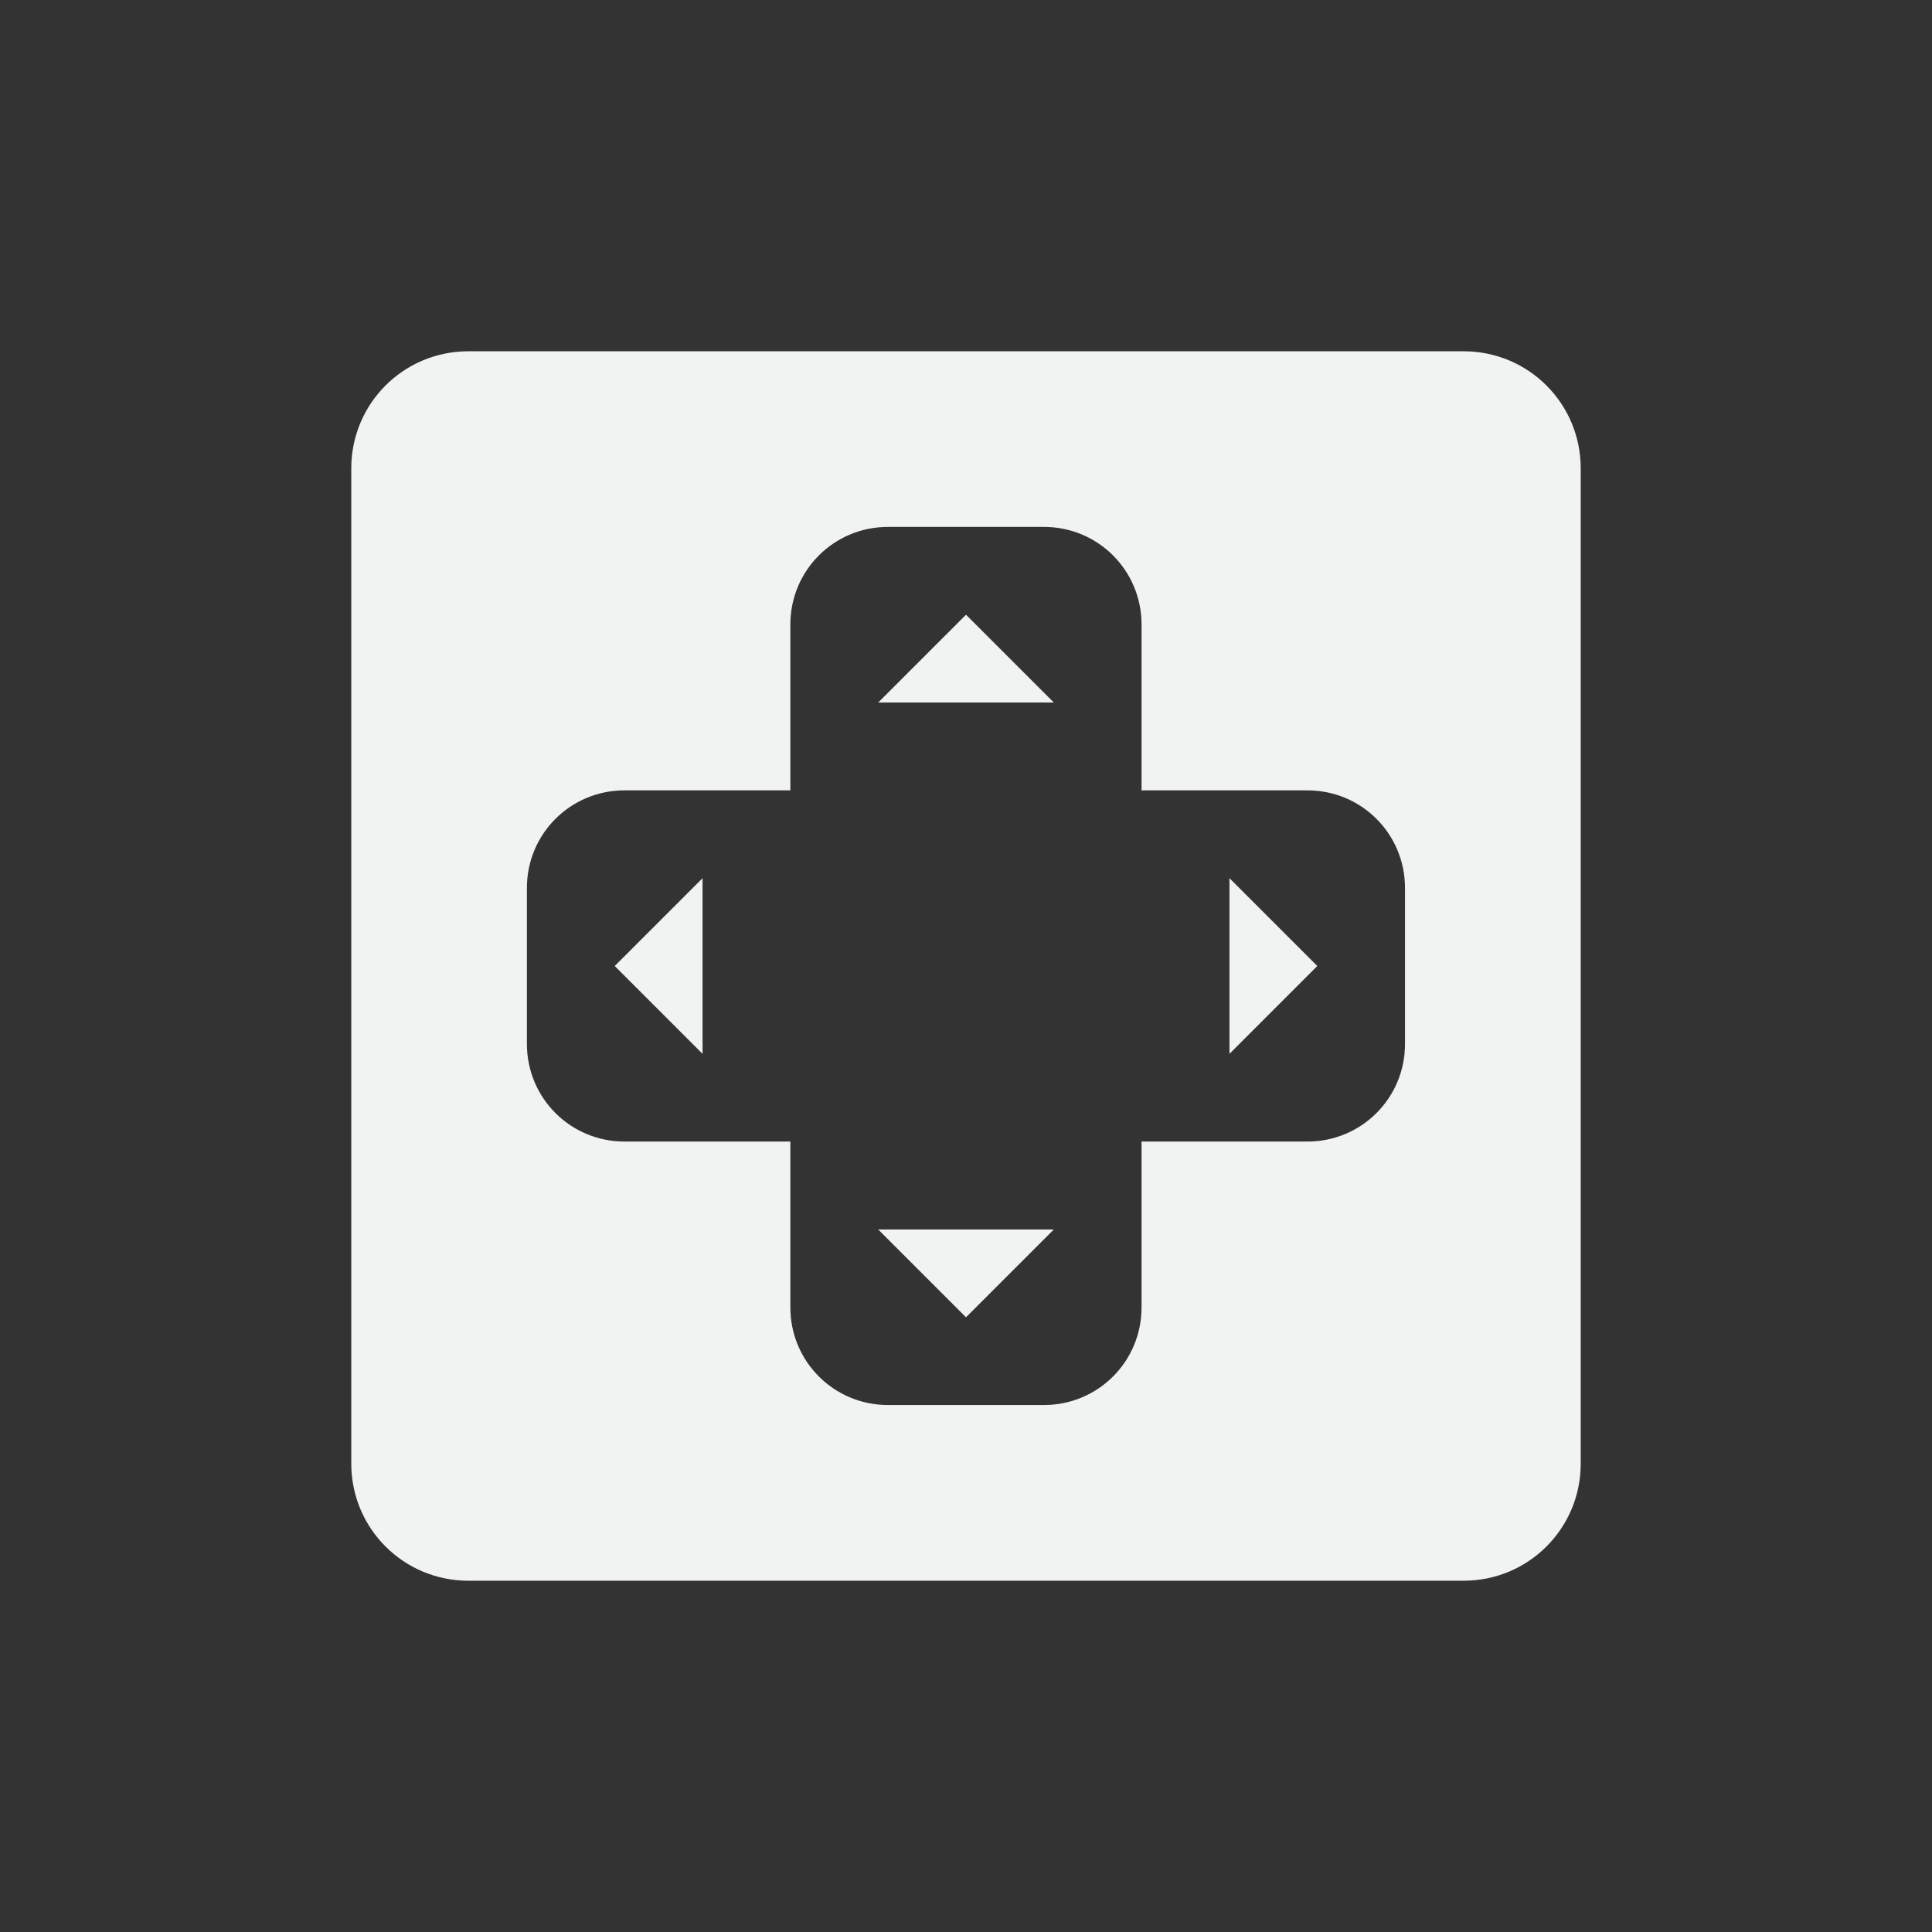 <?xml version="1.0" encoding="UTF-8"?>
<svg version="1.1" viewBox="-3 -3 22 22" width="44" height="44" xmlns="http://www.w3.org/2000/svg">
 <rect x="-3" y="-3" width="22" height="22" fill="#333333" stroke="none"/>
 <g fill="#f1f2f2" fill-opacity="1.0">
  <path d="m2.334 1c-0.739 0-1.334 0.595-1.334 1.334v11.332c0 0.739 0.595 1.334 1.334 1.334h11.332c0.739 0 1.334-0.595 1.334-1.334v-11.332c0-0.739-0.595-1.334-1.334-1.334h-11.332zm4.777 2h1.777c0.616 0 1.111 0.496 1.111 1.111v1.889h1.889c0.616 0 1.111 0.496 1.111 1.111v1.777c0 0.616-0.496 1.111-1.111 1.111h-1.889v1.889c0 0.616-0.496 1.111-1.111 1.111h-1.777c-0.616 0-1.111-0.496-1.111-1.111v-1.889h-1.889c-0.616 0-1.111-0.496-1.111-1.111v-1.777c0-0.616 0.496-1.111 1.111-1.111h1.889v-1.889c0-0.616 0.496-1.111 1.111-1.111z"/>
  <path d="m8 4-1 1h2z"/>
  <path d="m12 8-1-1v2z"/>
  <path d="m8 12 1-1h-2z"/>
  <path d="m4 8 1 1v-2z"/>
 </g>
</svg>

